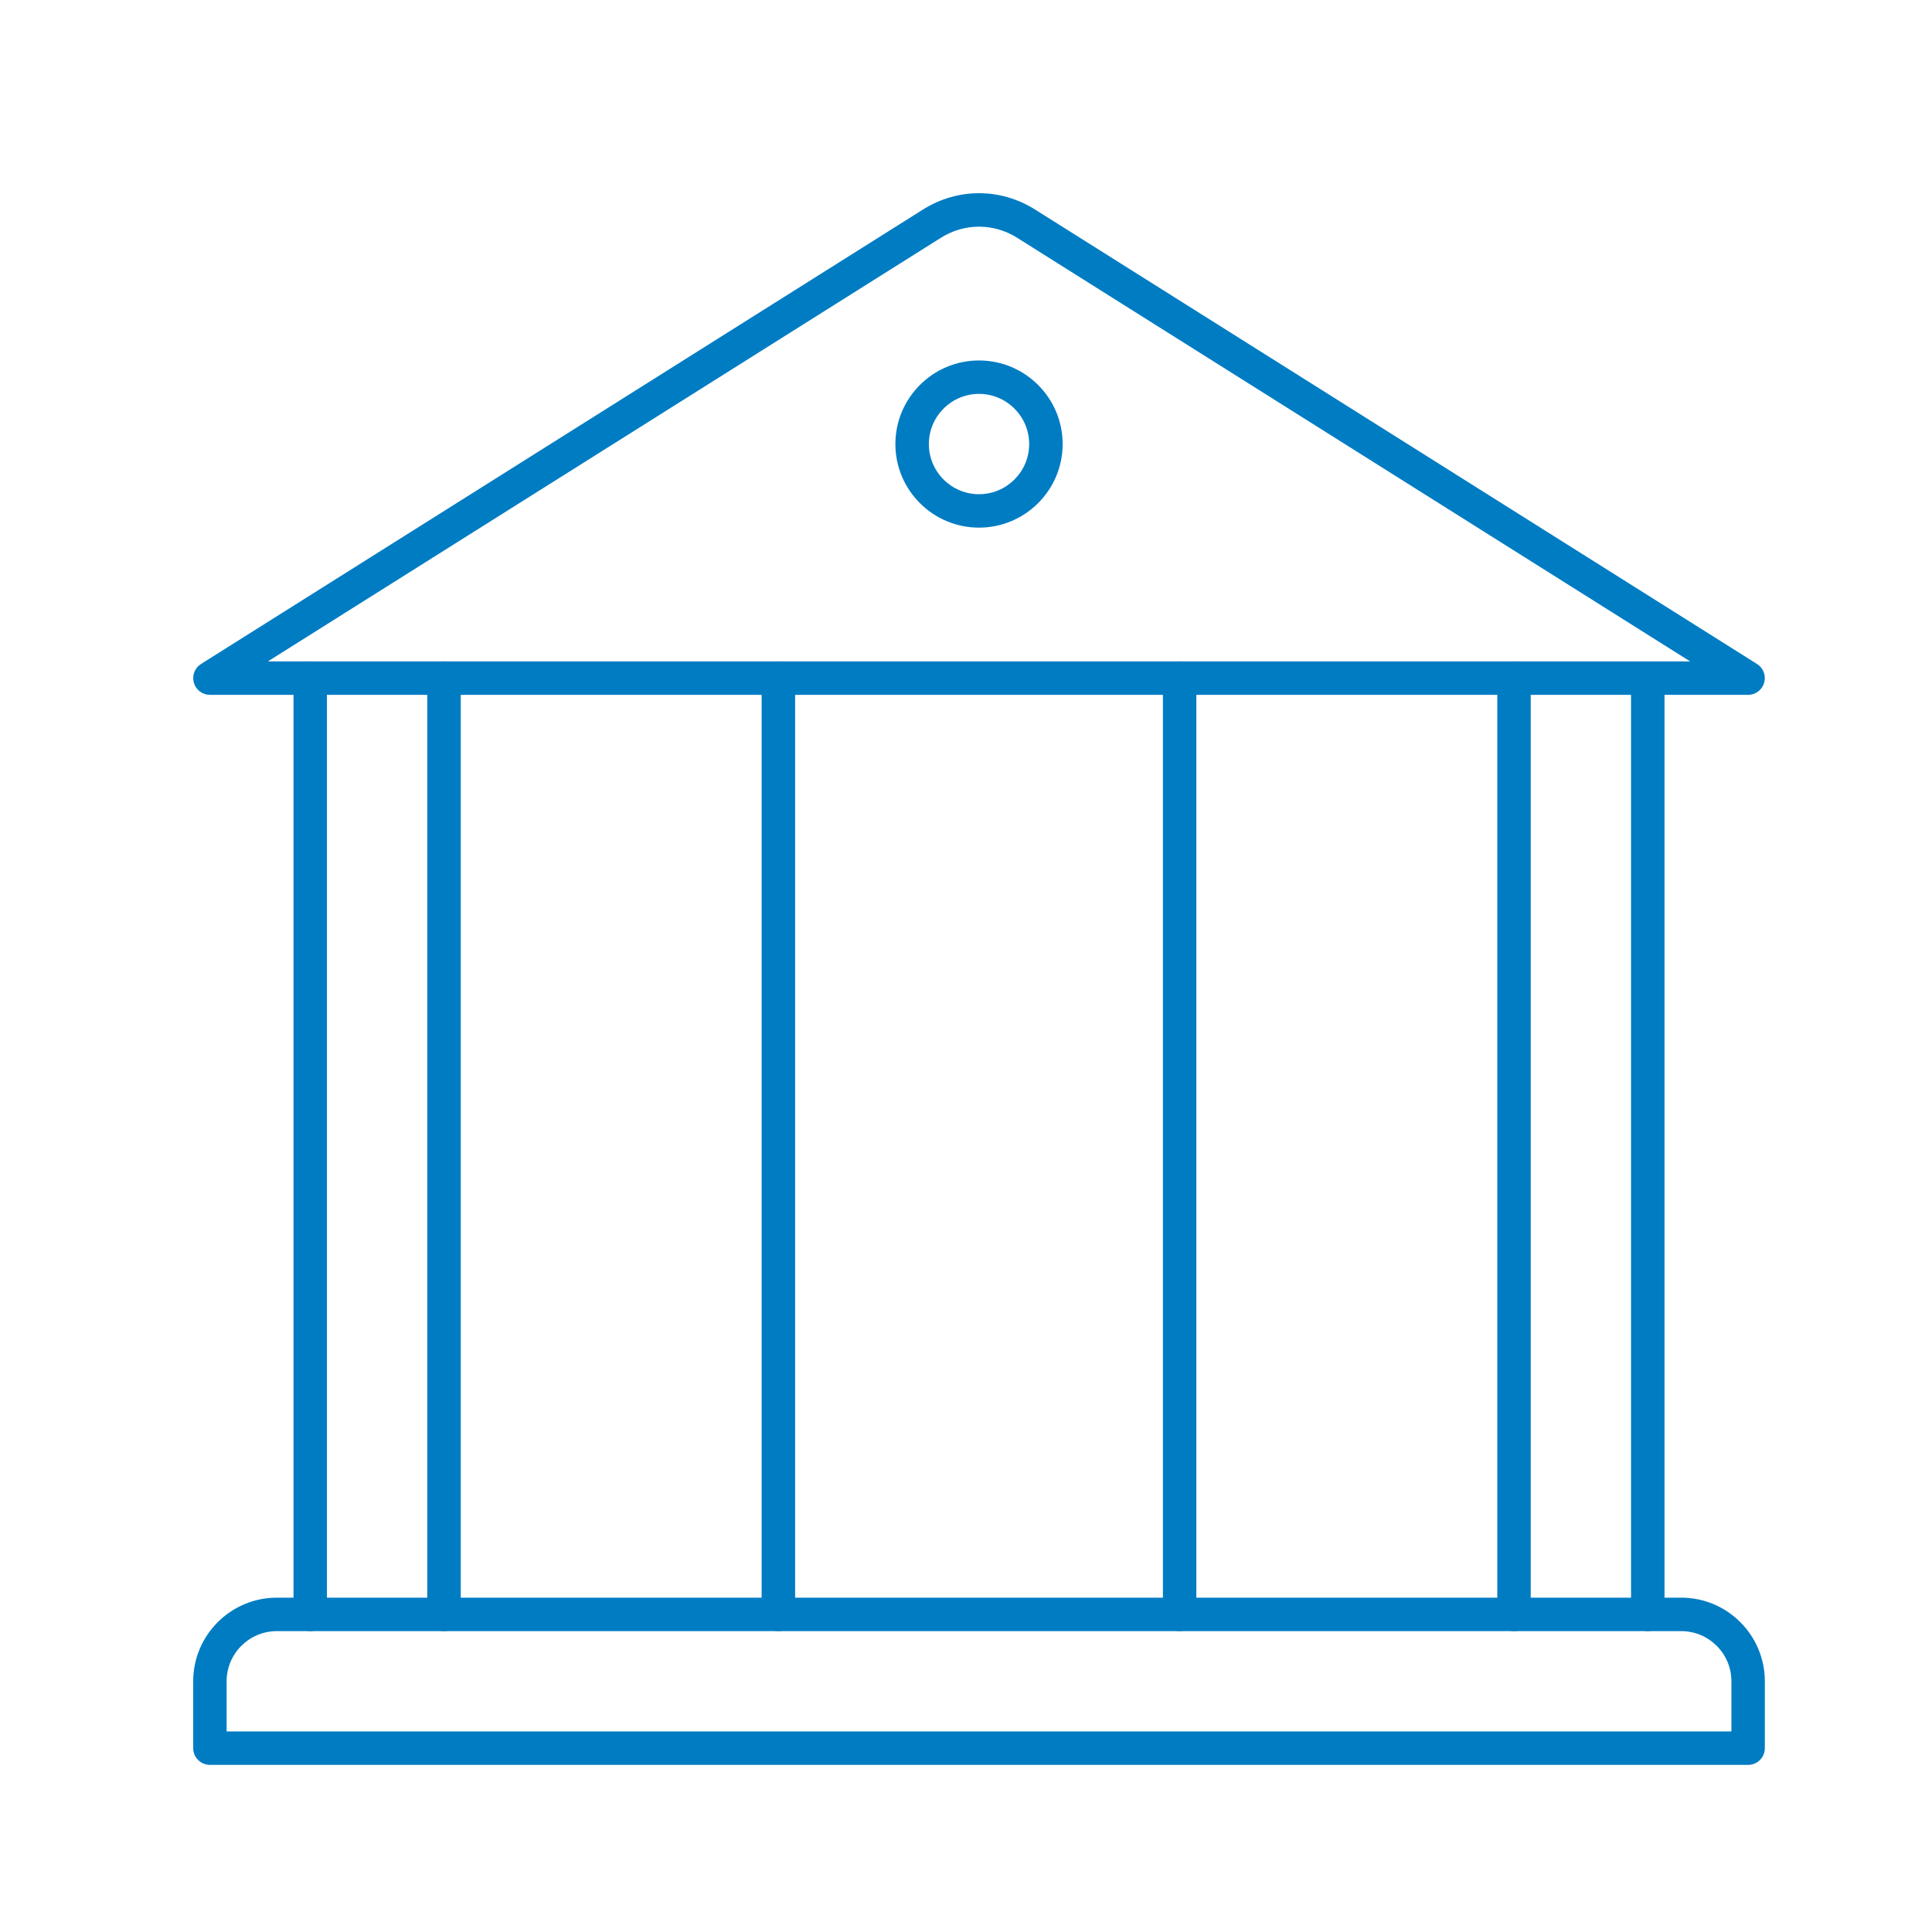 <svg width="40" height="40" viewBox="0 0 40 40" fill="none" xmlns="http://www.w3.org/2000/svg">
<path d="M4.346 14.386H36.192C36.346 14.386 36.482 14.284 36.525 14.136C36.568 13.988 36.508 13.829 36.377 13.747L21.428 4.337C20.713 3.888 19.827 3.887 19.111 4.337L4.162 13.747C4.031 13.829 3.971 13.988 4.014 14.136C4.056 14.284 4.192 14.386 4.346 14.386ZM34.993 13.694H5.546L19.48 4.923C19.968 4.616 20.574 4.617 21.059 4.923L34.993 13.694Z" fill="#007CC3"/>
<path d="M4.346 36.54H36.193C36.385 36.54 36.539 36.385 36.539 36.194V34.809C36.539 33.855 35.763 33.078 34.809 33.078H5.731C4.776 33.078 4 33.855 4 34.809V36.194C4 36.385 4.155 36.54 4.346 36.54ZM35.847 35.847H4.692V34.809C4.692 34.236 5.158 33.771 5.731 33.771H34.809C35.381 33.771 35.847 34.236 35.847 34.809V35.847Z" fill="#007CC3"/>
<path d="M34.115 33.771C34.307 33.771 34.462 33.616 34.462 33.424V14.04C34.462 13.848 34.307 13.694 34.115 13.694C33.924 13.694 33.769 13.848 33.769 14.04V33.424C33.769 33.616 33.924 33.771 34.115 33.771Z" fill="#007CC3"/>
<path d="M31.346 33.771C31.538 33.771 31.692 33.616 31.692 33.424V14.04C31.692 13.848 31.538 13.694 31.346 13.694C31.155 13.694 31 13.848 31 14.04V33.424C31 33.616 31.155 33.771 31.346 33.771Z" fill="#007CC3"/>
<path d="M9.192 33.771C9.384 33.771 9.539 33.616 9.539 33.424V14.04C9.539 13.848 9.384 13.694 9.192 13.694C9.001 13.694 8.846 13.848 8.846 14.04V33.424C8.846 33.616 9.001 33.771 9.192 33.771Z" fill="#007CC3"/>
<path d="M6.423 33.771C6.614 33.771 6.769 33.616 6.769 33.424V14.04C6.769 13.848 6.614 13.694 6.423 13.694C6.232 13.694 6.077 13.848 6.077 14.04V33.424C6.077 33.616 6.232 33.771 6.423 33.771Z" fill="#007CC3"/>
<path d="M24.423 33.771C24.614 33.771 24.769 33.616 24.769 33.424V14.04C24.769 13.848 24.614 13.694 24.423 13.694C24.232 13.694 24.077 13.848 24.077 14.04V33.424C24.077 33.616 24.232 33.771 24.423 33.771Z" fill="#007CC3"/>
<path d="M16.116 33.771C16.307 33.771 16.462 33.616 16.462 33.424V14.04C16.462 13.848 16.307 13.694 16.116 13.694C15.924 13.694 15.769 13.848 15.769 14.04V33.424C15.769 33.616 15.924 33.771 16.116 33.771Z" fill="#007CC3"/>
<path d="M20.269 10.924C21.224 10.924 22.001 10.148 22.001 9.194C22.001 8.239 21.224 7.463 20.269 7.463C19.315 7.463 18.538 8.239 18.538 9.194C18.538 10.148 19.315 10.924 20.269 10.924ZM20.269 8.155C20.842 8.155 21.308 8.621 21.308 9.194C21.308 9.766 20.842 10.232 20.269 10.232C19.697 10.232 19.231 9.766 19.231 9.194C19.231 8.621 19.697 8.155 20.269 8.155Z" fill="#007CC3"/>
</svg>
